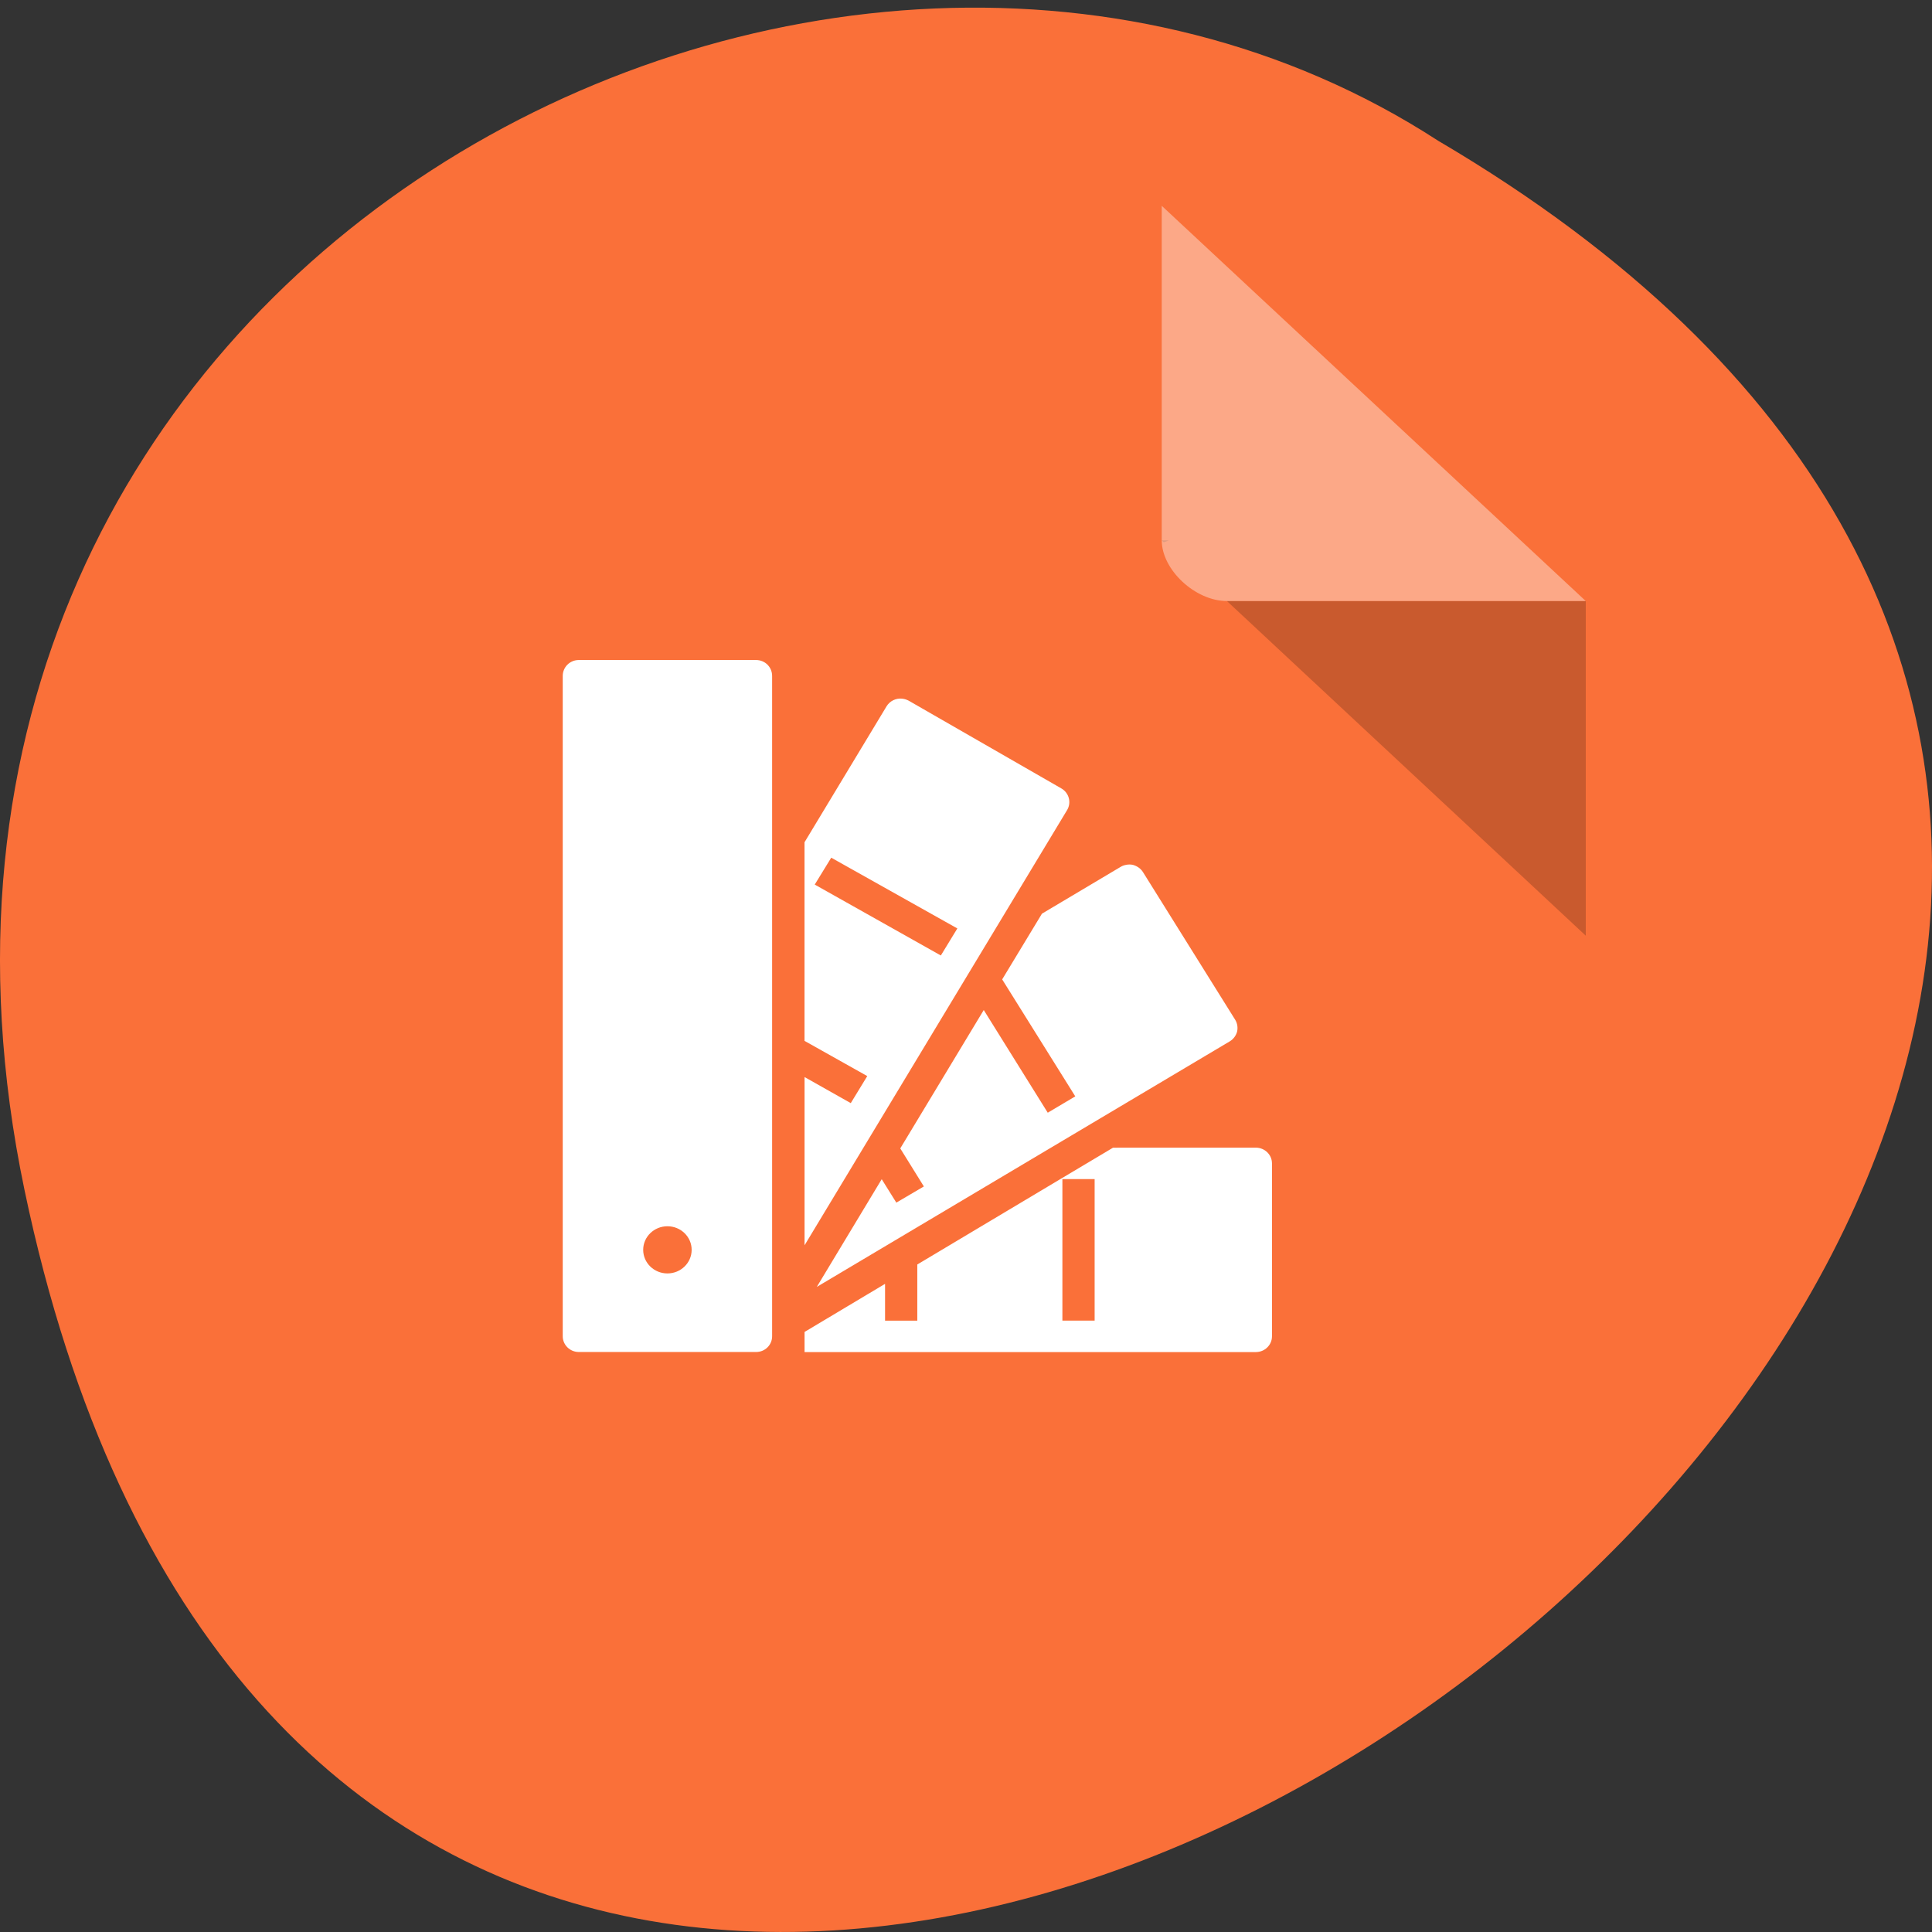 <svg xmlns="http://www.w3.org/2000/svg" viewBox="0 0 48 48"><rect x="0" y="0" width="48" height="48" fill="#333333" stroke="none"/><path d="m 0.609 29.566 c 9.371 44.805 73.848 -3.293 35.12 -26.07 c -15.05 -9.762 -39.938 3.03 -35.12 26.07" fill="#fa7039"/><path d="m 28.863 13.426 l 0.051 0.047 l 0.125 -0.047 m 1.445 1.508 l 8.914 8.313 v -8.313" fill-opacity="0.196"/><g fill="#fff"><path d="m 28.863 5.113 l 10.535 9.82 h -8.914 c -0.789 0 -1.621 -0.777 -1.621 -1.508 v -8.313" fill-opacity="0.392"/><path d="m 14.379 16.398 c -0.219 0 -0.398 0.176 -0.398 0.395 v 16.406 c 0 0.215 0.18 0.391 0.398 0.391 h 4.406 c 0.223 0 0.398 -0.176 0.398 -0.391 v -16.406 c 0 -0.219 -0.176 -0.395 -0.398 -0.395 m 3.637 0.961 c -0.16 -0.02 -0.313 0.055 -0.395 0.188 l -2.039 3.379 v 4.934 l 1.559 0.875 l -0.41 0.672 l -1.148 -0.648 v 4.18 l 6.523 -10.813 c 0.113 -0.188 0.047 -0.43 -0.145 -0.539 l -3.793 -2.18 c -0.047 -0.023 -0.098 -0.043 -0.152 -0.047 m -1.77 3.949 l 3.133 1.758 l -0.41 0.672 l -3.133 -1.762 m 7.75 -0.492 c -0.055 0.008 -0.102 0.023 -0.148 0.051 l -1.957 1.164 l -0.988 1.633 l 1.816 2.906 l -0.684 0.406 l -1.59 -2.551 l -2.074 3.438 l 0.586 0.945 l -0.684 0.402 l -0.363 -0.582 l -1.613 2.676 l 10.262 -6.102 c 0.09 -0.055 0.152 -0.141 0.18 -0.238 c 0.023 -0.102 0.008 -0.207 -0.047 -0.297 l -2.293 -3.672 c -0.055 -0.086 -0.145 -0.148 -0.246 -0.176 c -0.051 -0.012 -0.105 -0.012 -0.156 -0.004 m -0.34 7.03 l -1.258 0.75 l -3.605 2.152 v 1.395 h -0.801 v -0.914 l -2 1.195 v 0.5 h 11.211 c 0.223 0 0.402 -0.176 0.402 -0.391 v -4.297 c 0 -0.215 -0.18 -0.391 -0.402 -0.391 m -4.805 0.781 h 0.801 v 3.516 h -0.801 m -9.813 -2.344 c 0.332 0 0.602 0.262 0.602 0.586 c 0 0.324 -0.27 0.586 -0.602 0.586 c -0.332 0 -0.602 -0.262 -0.602 -0.586 c 0 -0.324 0.27 -0.586 0.602 -0.586"/></g></svg>